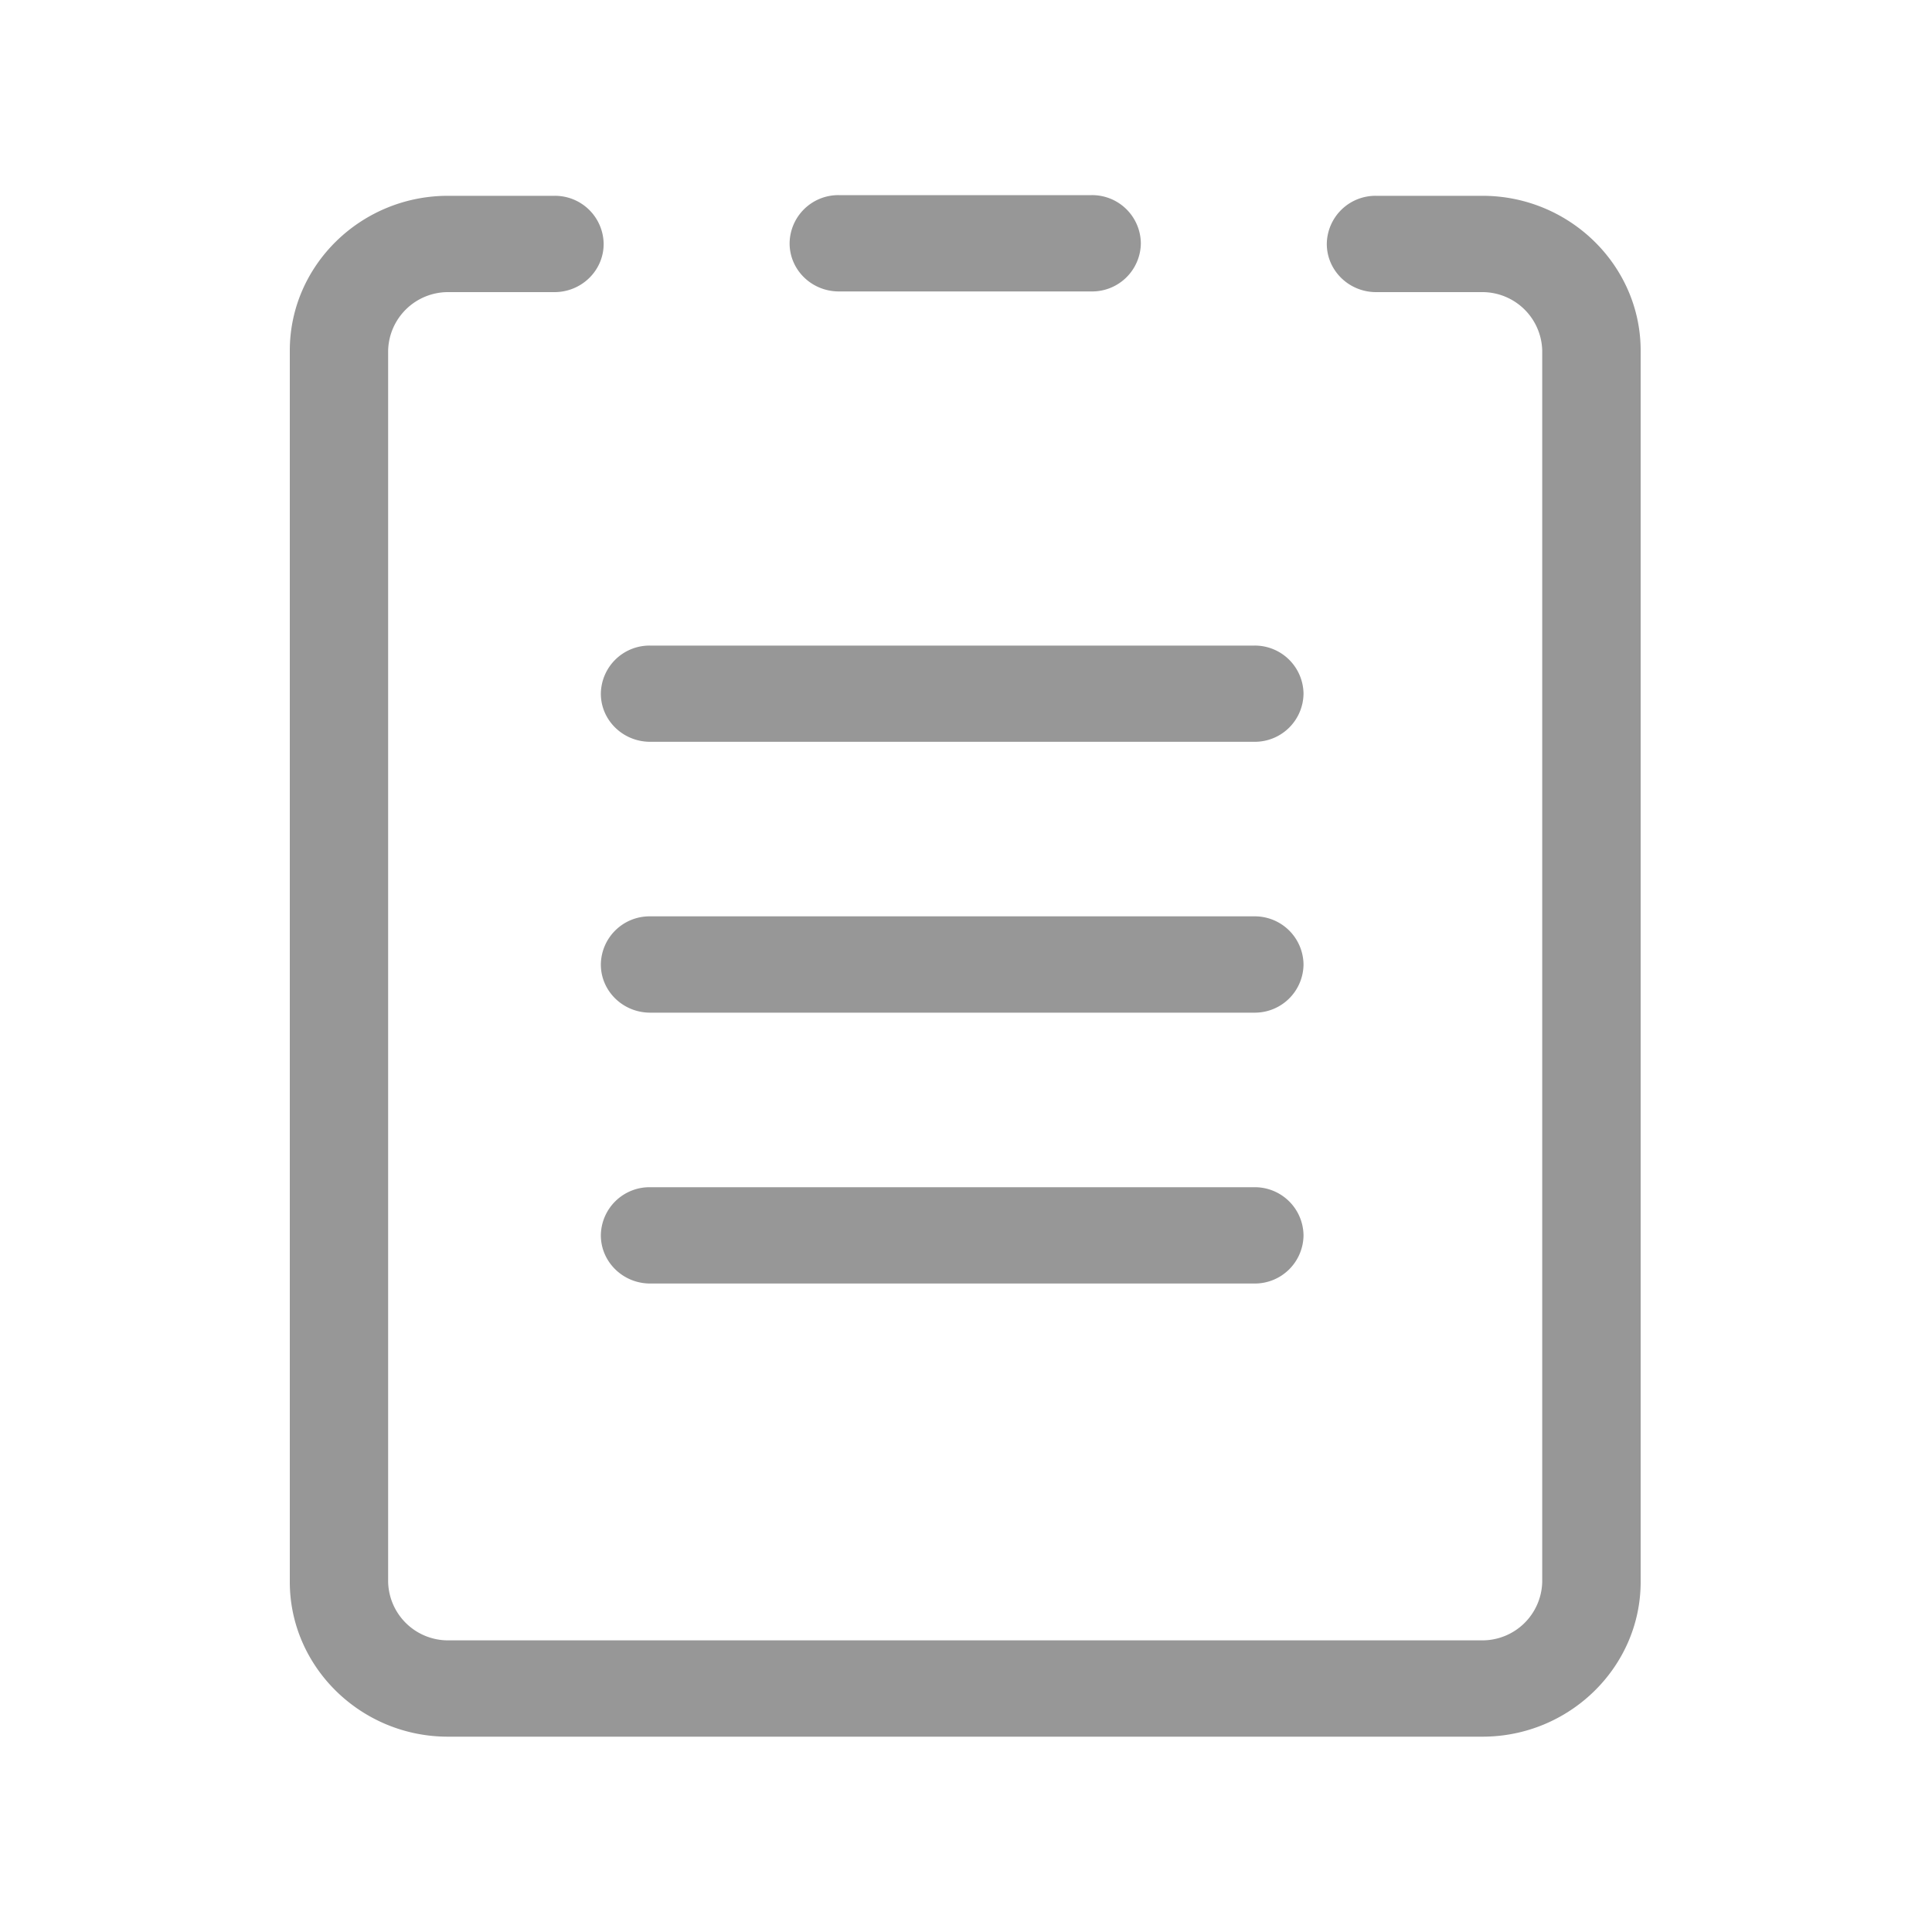 <svg class="icon" width="200" height="200" viewBox="0 0 1024 1024" xmlns="http://www.w3.org/2000/svg"><path d="M444.518 154.47h134.093a25.805 25.805 0 0026.061-25.446 25.805 25.805 0 00-26.112-25.6H444.57a25.805 25.805 0 00-26.061 25.549c0 14.08 11.673 25.497 26.112 25.497zm220.263 187.7H344.576a25.805 25.805 0 00-26.112 25.497c0 14.08 11.725 25.498 26.112 25.498h320.205a25.805 25.805 0 0026.112-25.498 25.805 25.805 0 00-26.112-25.497zm0 143.513H344.576a25.805 25.805 0 00-26.112 25.549c0 14.08 11.725 25.498 26.112 25.498h320.205a25.805 25.805 0 0026.112-25.498 25.805 25.805 0 00-26.112-25.549zm0 143.565H344.576a25.805 25.805 0 00-26.112 25.498c0 14.08 11.725 25.548 26.112 25.548h320.205a25.805 25.805 0 0026.112-25.548 25.805 25.805 0 00-26.112-25.498z" fill="#979797"/><path d="M785.766 103.782h-56.422a25.805 25.805 0 00-26.112 25.498c0 14.08 11.725 25.549 26.112 25.549h56.422a31.744 31.744 0 0131.642 30.976V838.45a31.744 31.744 0 01-31.642 30.976H237.414a31.744 31.744 0 01-31.692-30.976V185.805a31.744 31.744 0 0131.641-30.976h56.525c14.387 0 26.06-11.469 26.06-25.549a25.805 25.805 0 00-26.111-25.498h-56.423c-46.13 0-83.814 36.864-83.814 82.023V838.45c0 45.056 37.683 82.023 83.763 82.023h548.403c46.08 0 83.815-36.916 83.815-82.023V185.805c0-45.107-37.735-82.023-83.815-82.023z" fill="#979797"/></svg>